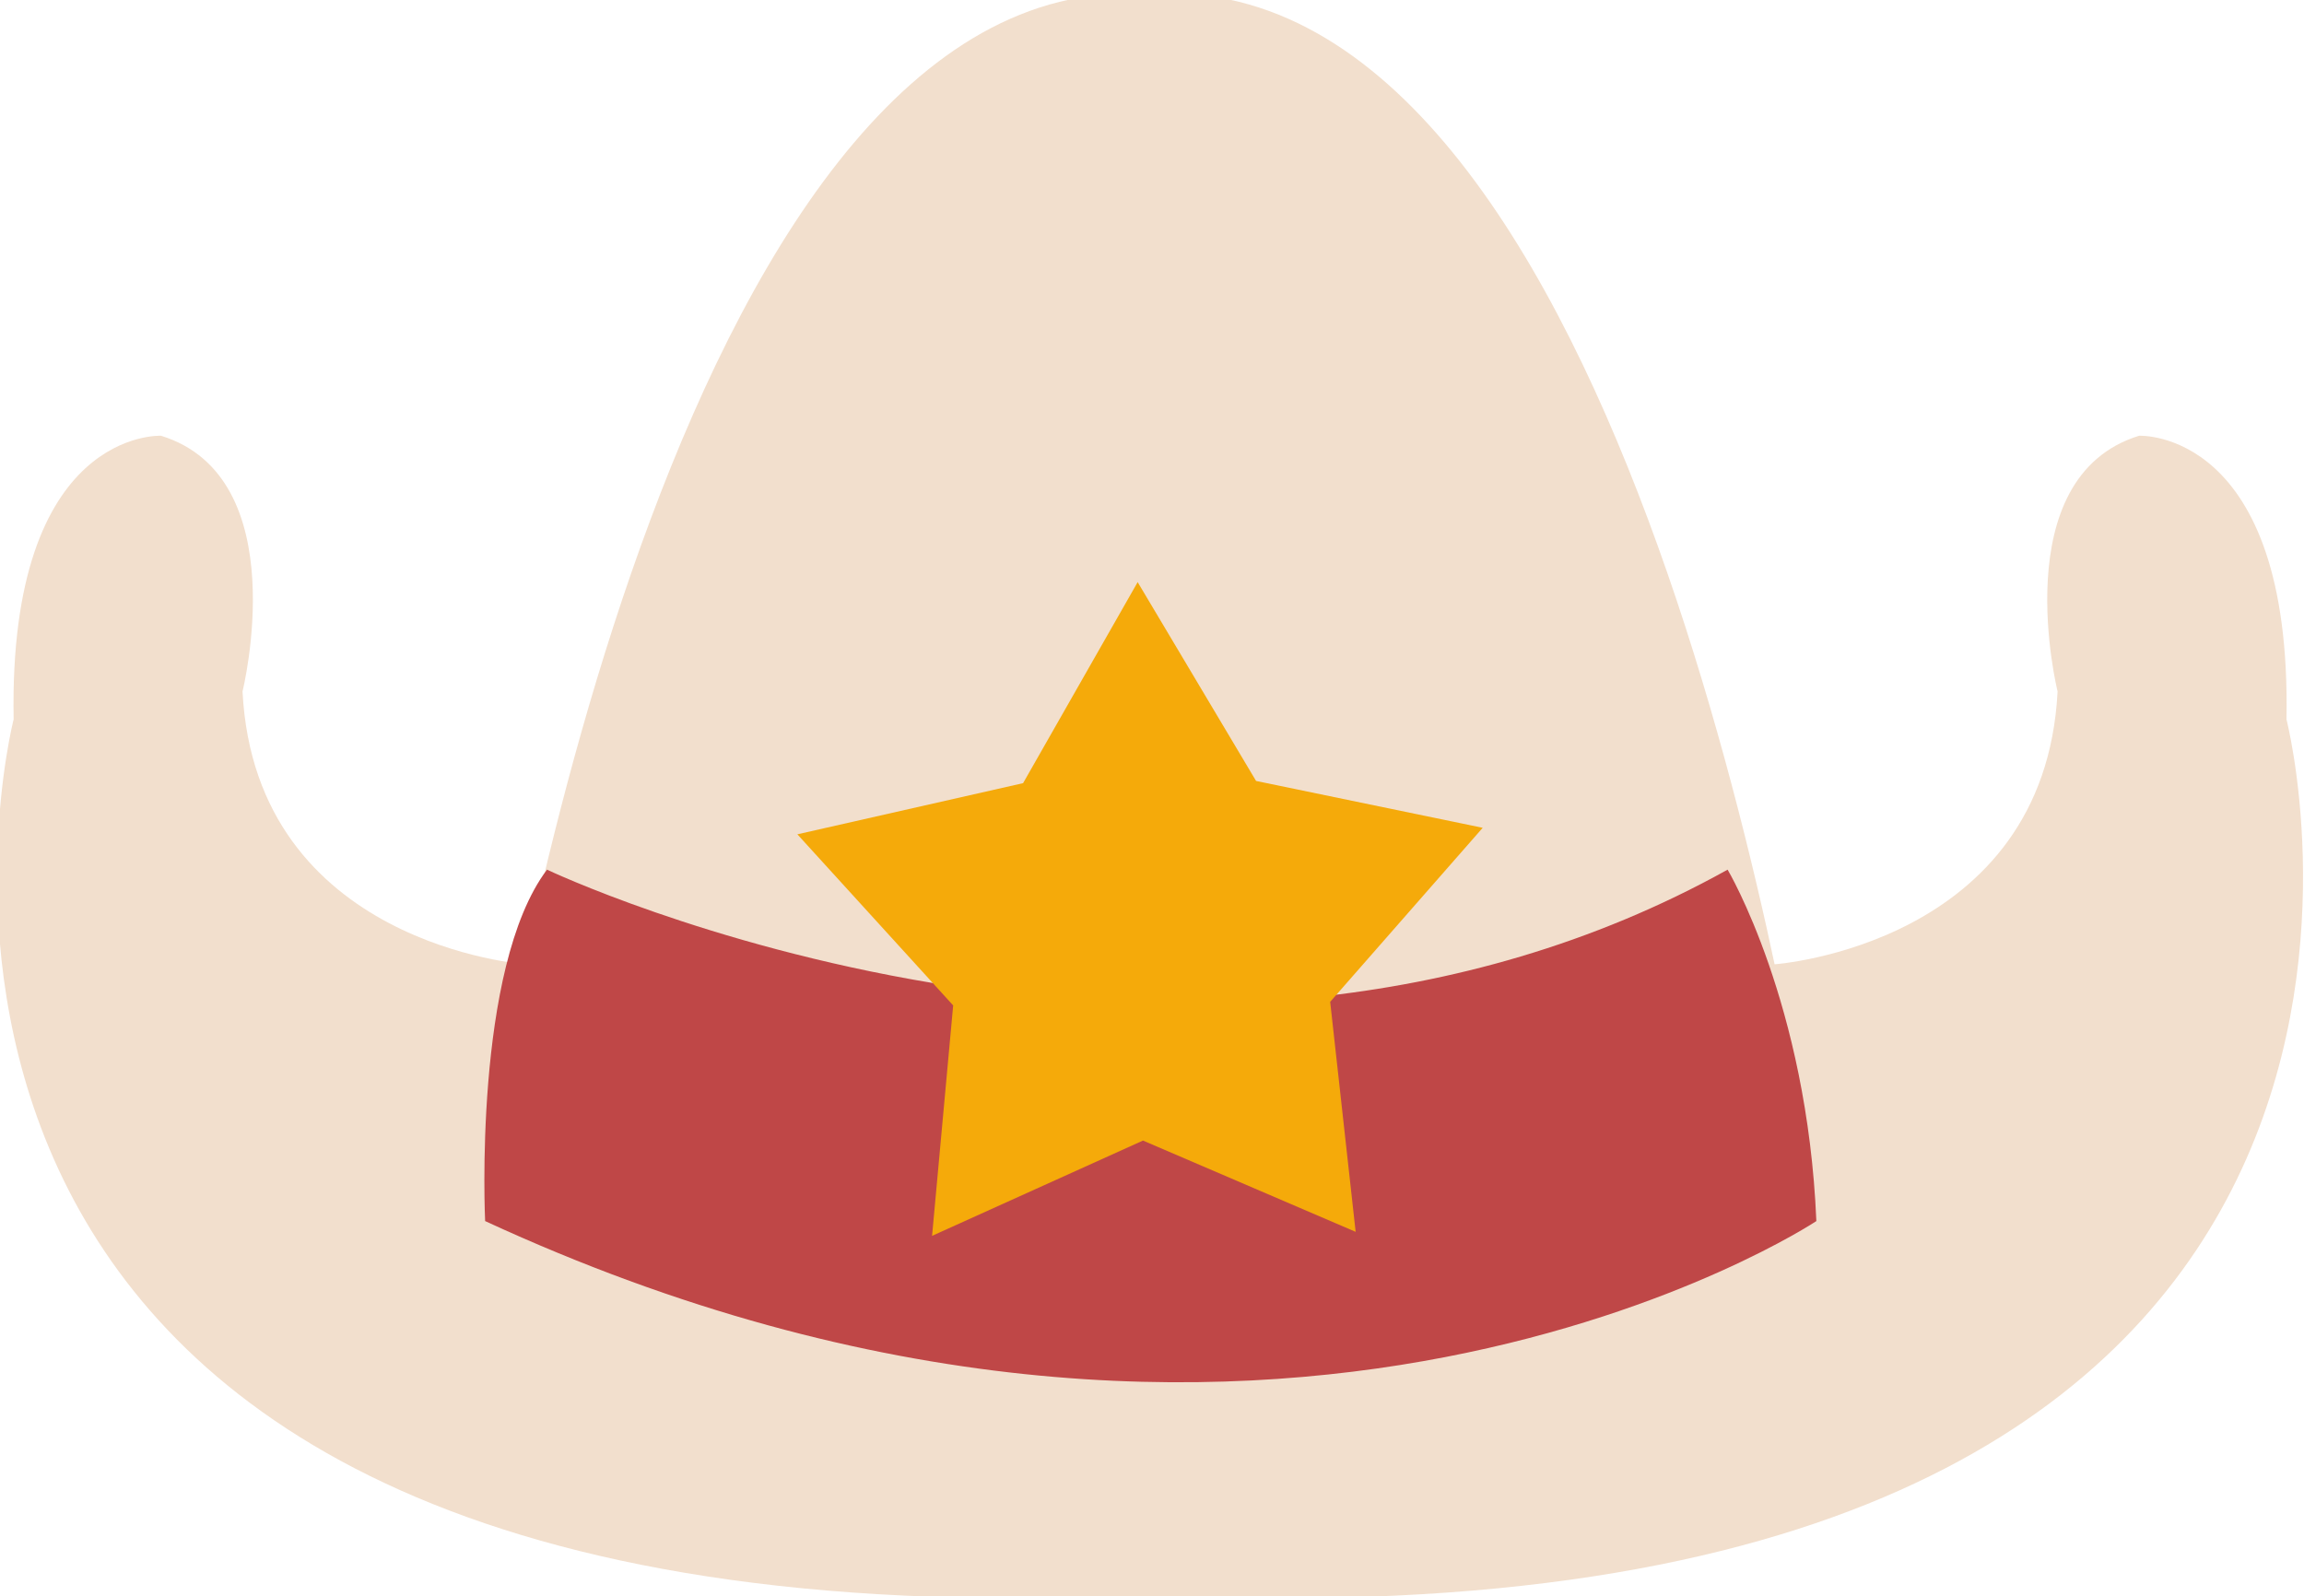 <?xml version="1.0" encoding="UTF-8" standalone="no"?>
<!-- Created with Inkscape (http://www.inkscape.org/) -->

<svg
   xmlns:dc="http://purl.org/dc/elements/1.1/"
   xmlns:cc="http://creativecommons.org/ns#"
   xmlns:rdf="http://www.w3.org/1999/02/22-rdf-syntax-ns#"
   xmlns:svg="http://www.w3.org/2000/svg"
   xmlns="http://www.w3.org/2000/svg"
   xmlns:sodipodi="http://sodipodi.sourceforge.net/DTD/sodipodi-0.dtd"
   xmlns:inkscape="http://www.inkscape.org/namespaces/inkscape"
   width="50mm"
   height="34.64mm"
   viewBox="0 0 50 34.64"
   version="1.1"
   id="svg2241"
   inkscape:version="0.92.4 (5da689c313, 2019-01-14)"
   sodipodi:docname="hat2.svg">
  <defs
     id="defs2235" />
  <sodipodi:namedview
     id="base"
     pagecolor="#ffffff"
     bordercolor="#666666"
     borderopacity="1.0"
     inkscape:pageopacity="0.0"
     inkscape:pageshadow="2"
     inkscape:zoom="0.35"
     inkscape:cx="-121.42857"
     inkscape:cy="560"
     inkscape:document-units="mm"
     inkscape:current-layer="layer1"
     showgrid="false"
     inkscape:window-width="1920"
     inkscape:window-height="1017"
     inkscape:window-x="-8"
     inkscape:window-y="-8"
     inkscape:window-maximized="1" />
  <g
     inkscape:label="Calque 1"
     inkscape:groupmode="layer"
     id="layer1"
     transform="translate(0,-262.36)">
    <g
       id="g22115"
       transform="matrix(0.918,0,0,0.918,157.316,200.802)"
       inkscape:export-filename="D:\mes projets\portfolio-max\src\components\portfolio\assets\hat2.png"
       inkscape:export-xdpi="300"
       inkscape:export-ydpi="300">
      <g
         style="fill:#f2dfcd;fill-opacity:1"
         transform="matrix(-0.261,0,0,-0.261,-129.417,89.855)"
         id="g86-2">
        <path
           inkscape:connector-curvature="0"
           id="path88-5"
           style="fill:#f2dfcd;fill-opacity:1;fill-rule:nonzero;stroke:none"
           d="m 0,0 c 0,0 -24.449,1.716 -25.632,24.714 0,0 4.82,19.386 -7.381,23.163 0,0 -13.841,0.686 -13.35,-25.694 0,0 -20.59,-79.605 90.814,-79.605 h 12.182 v 38.111" />
      </g>
      <g
         style="fill:#f2dfcd;fill-opacity:1"
         transform="matrix(0.261,0,0,-0.261,-158.945,89.855)"
         id="g86">
        <path
           inkscape:connector-curvature="0"
           id="path88"
           style="fill:#f2dfcd;fill-opacity:1;fill-rule:nonzero;stroke:none"
           d="m 0,0 c 0,0 -24.449,1.716 -25.632,24.714 0,0 4.82,19.386 -7.381,23.163 0,0 -13.841,0.686 -13.35,-25.694 0,0 -20.59,-79.605 90.814,-79.605 h 12.182 v 38.111" />
      </g>
      <g
         style="fill:#f2dfcd;fill-opacity:1"
         transform="matrix(0.261,0,0,-0.261,-128.464,95.06)"
         id="g94">
        <path
           inkscape:connector-curvature="0"
           id="path96"
           style="fill:#f2dfcd;fill-opacity:1;fill-rule:nonzero;stroke:none"
           d="m 0,0 c 0,0 -13.634,99.022 -53.059,107.334 h -4.599 -5.256 -4.602 C -106.939,99.022 -120.573,0 -120.573,0 -97.342,-8.798 -68.938,-8.854 -60.287,-8.637 -51.634,-8.854 -23.232,-8.798 0,0" />
      </g>
      <g
         transform="matrix(0.261,0,0,-0.261,-158.437,87.618)"
         id="g102">
        <path
           inkscape:connector-curvature="0"
           id="path104"
           style="fill:#bf4747;fill-opacity:1;fill-rule:nonzero;stroke:none"
           d="m 0,0 c 0,0 57.648,-27.403 106.932,0 0,0 7.216,-12.122 8.038,-31.834 0,0 -49.445,-32.854 -120.574,0 0,0 -1.112,22.93 5.604,31.834" />
      </g>
      <g
         transform="matrix(0.261,0,0,-0.261,-139.923,90.743)"
         id="g110">
        <path
           inkscape:connector-curvature="0"
           id="path112"
           style="fill:#f5aa0a;fill-opacity:1;fill-rule:nonzero;stroke:none"
           d="m 0,0 2.307,-20.835 -19.263,8.268 -19.102,-8.632 1.911,20.874 -14.113,15.5 20.445,4.634 10.378,18.211 10.725,-18.011 20.527,-4.244 z" />
      </g>
    </g>
  </g>
</svg>
